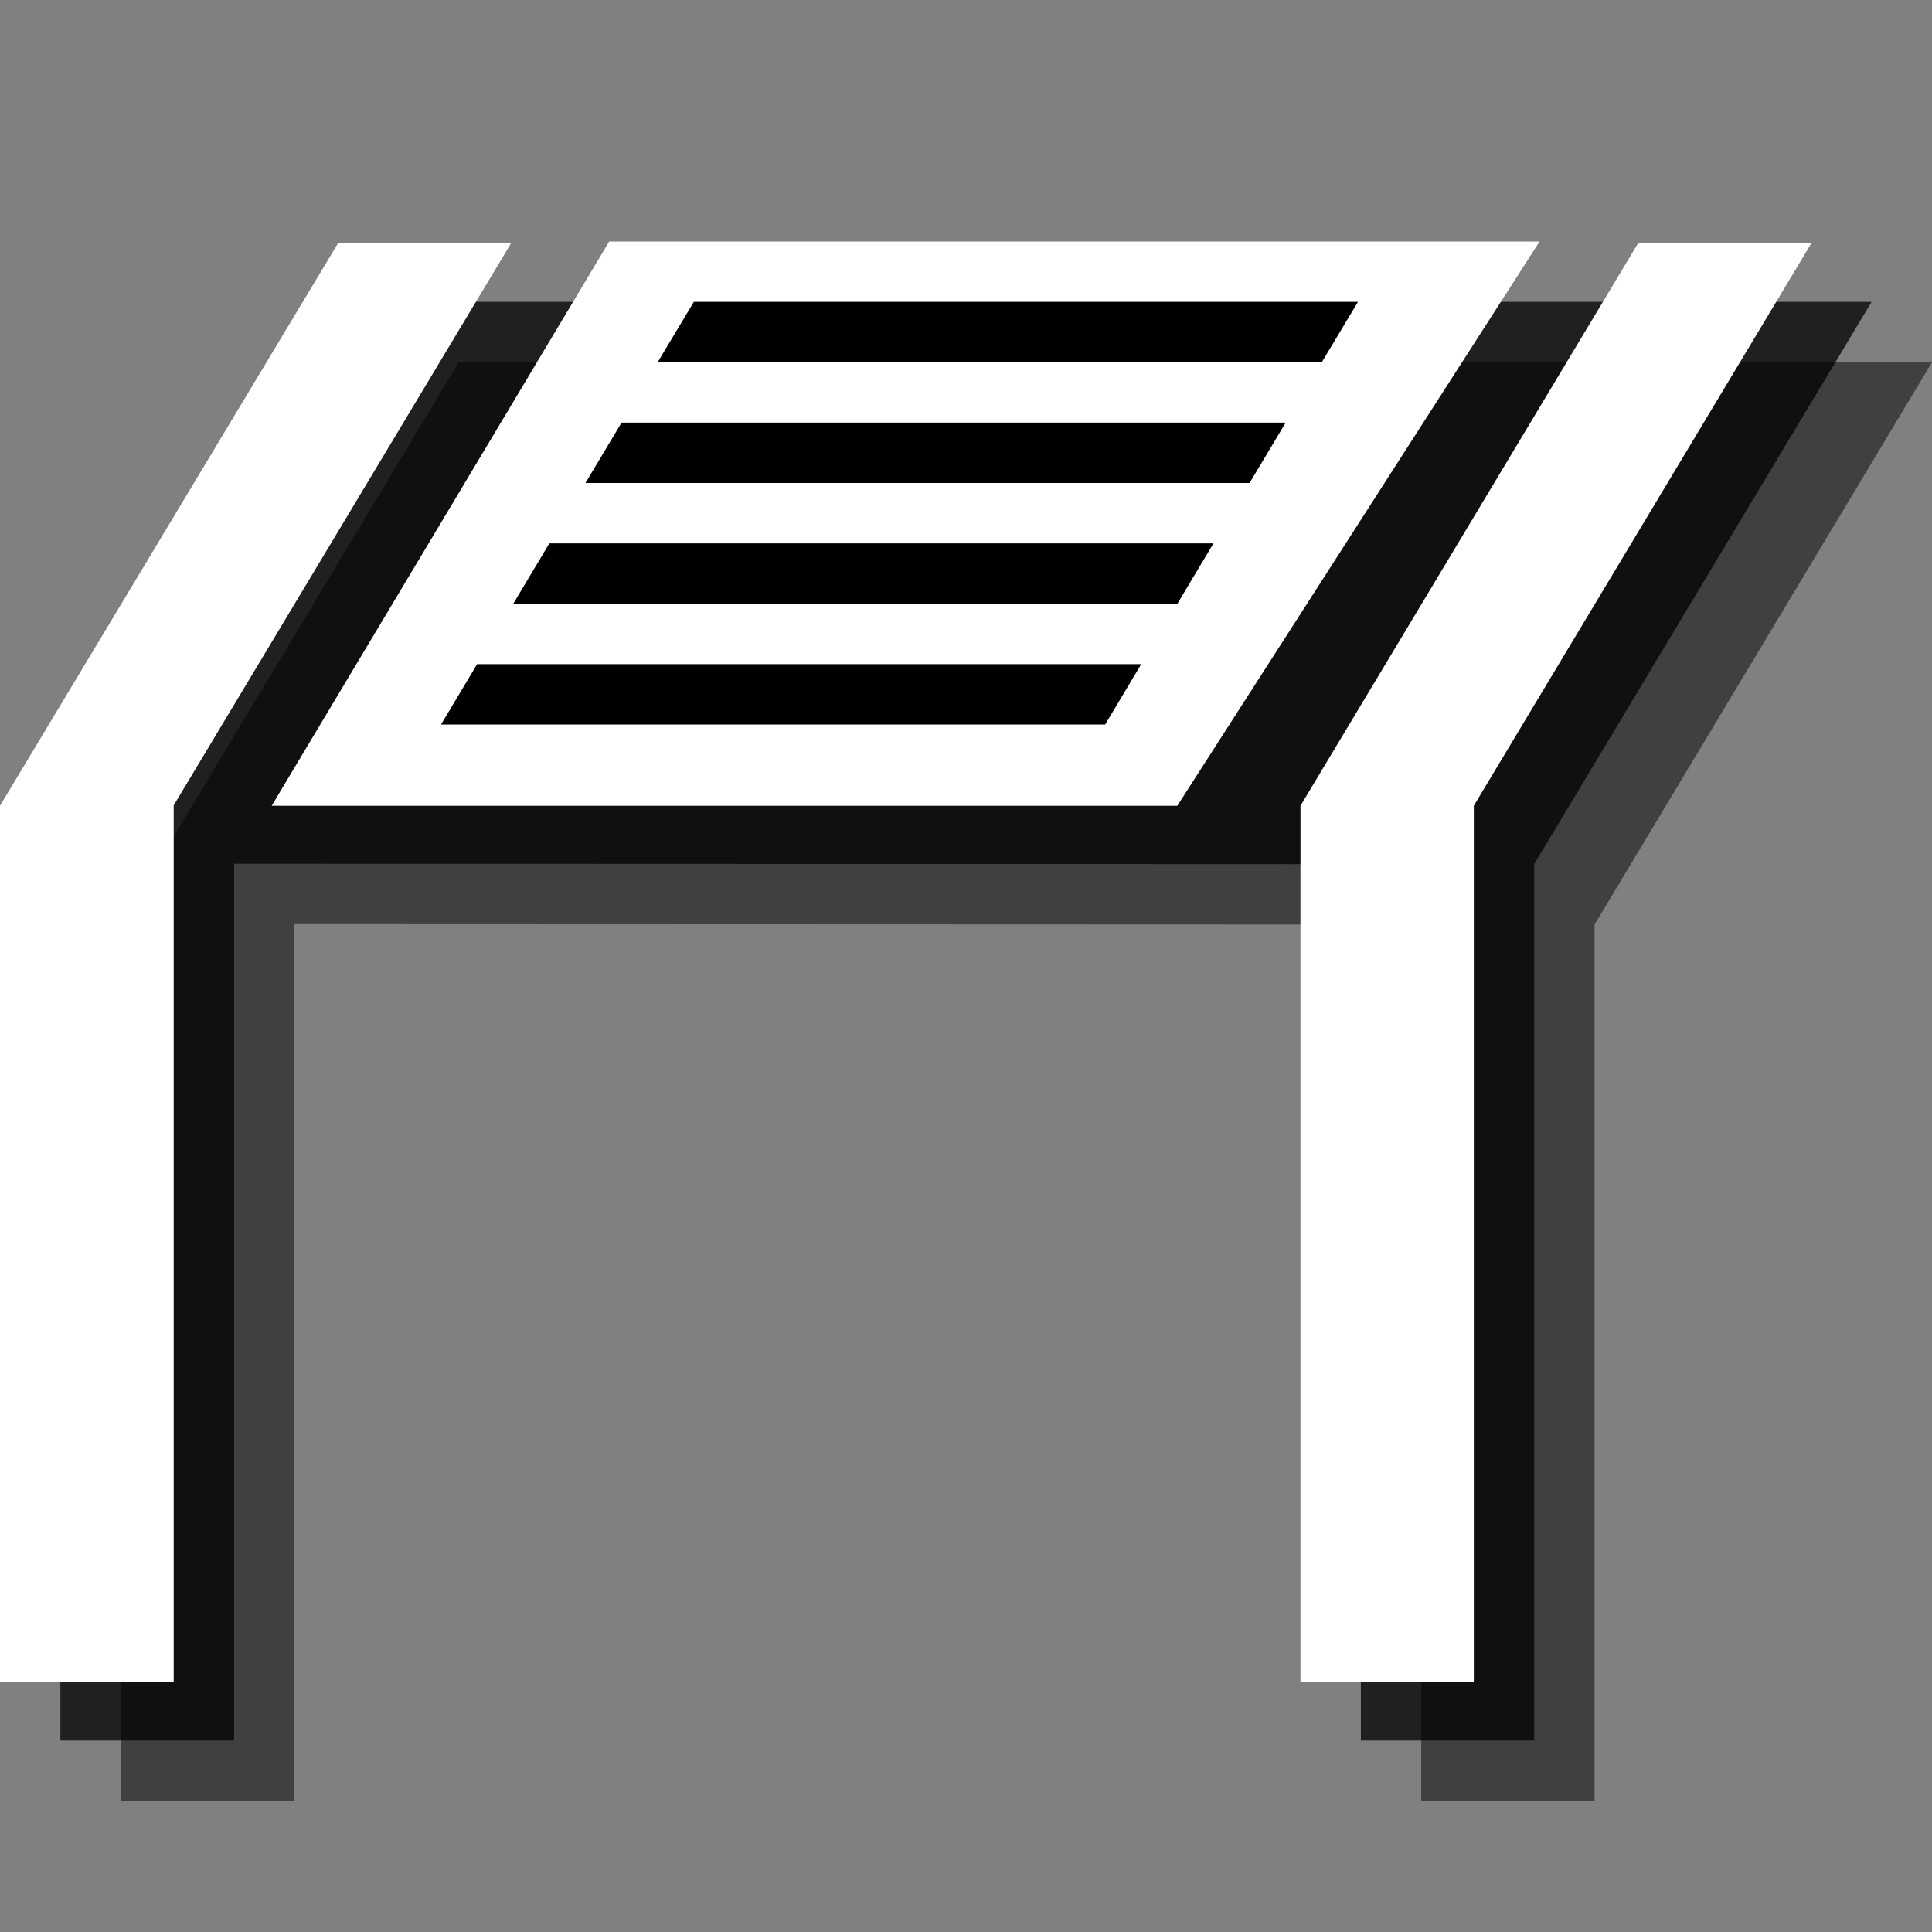<?xml version="1.0" encoding="utf-8"?>
<!-- Generator: Adobe Illustrator 18.1.1, SVG Export Plug-In . SVG Version: 6.00 Build 0)  -->
<svg version="1.1" id="Layer_1" xmlns="http://www.w3.org/2000/svg" xmlns:xlink="http://www.w3.org/1999/xlink" x="0px" y="0px"
	 viewBox="0 0 32 32" enable-background="new 0 0 32 32" xml:space="preserve">
<rect x="0" y="0" width="32" height="32" fill="#808080" stroke="none"/>
<polygon opacity="0.5" points="2,15.313 2,29.829 4.877,29.829 4.877,15.306 23.54,15.313 23.54,29.829 26.411,29.829 
	26.411,15.313 32,6 7.597,6 "/>
<polygon opacity="0.75" points="1,14.313 1,28.829 3.877,28.829 3.877,14.306 22.54,14.313 22.54,28.829 25.411,28.829 
	25.411,14.313 31,5 6.597,5 "/>
<polygon fill="#FFFFFF" points="2.877,13.339 8.463,4.032 5.597,4.032 0,13.346 0,27.861 2.877,27.861 "/>
<polygon fill="#FFFFFF" points="24.411,13.346 30,4.032 27.13,4.032 21.54,13.346 21.54,27.861 24.411,27.861 "/>
<polygon fill="#FFFFFF" points="10.09,4 4.5,13.346 19.5,13.346 25.5,4 "/>
<polygon fill="none" points="7.903,11 18.903,11 19.501,10 8.501,10 "/>
<polygon fill="none" points="9.099,9 20.099,9 20.697,8 9.697,8 "/>
<polygon fill="none" points="10.893,6 10.295,7 21.295,7 21.893,6 "/>
<polygon points="22.492,5 11.492,5 10.893,6 21.893,6 "/>
<polygon points="9.697,8 20.697,8 21.295,7 10.295,7 "/>
<polygon points="8.501,10 19.501,10 20.099,9 9.099,9 "/>
<polygon points="7.305,12 18.305,12 18.903,11 7.903,11 "/>
</svg>
